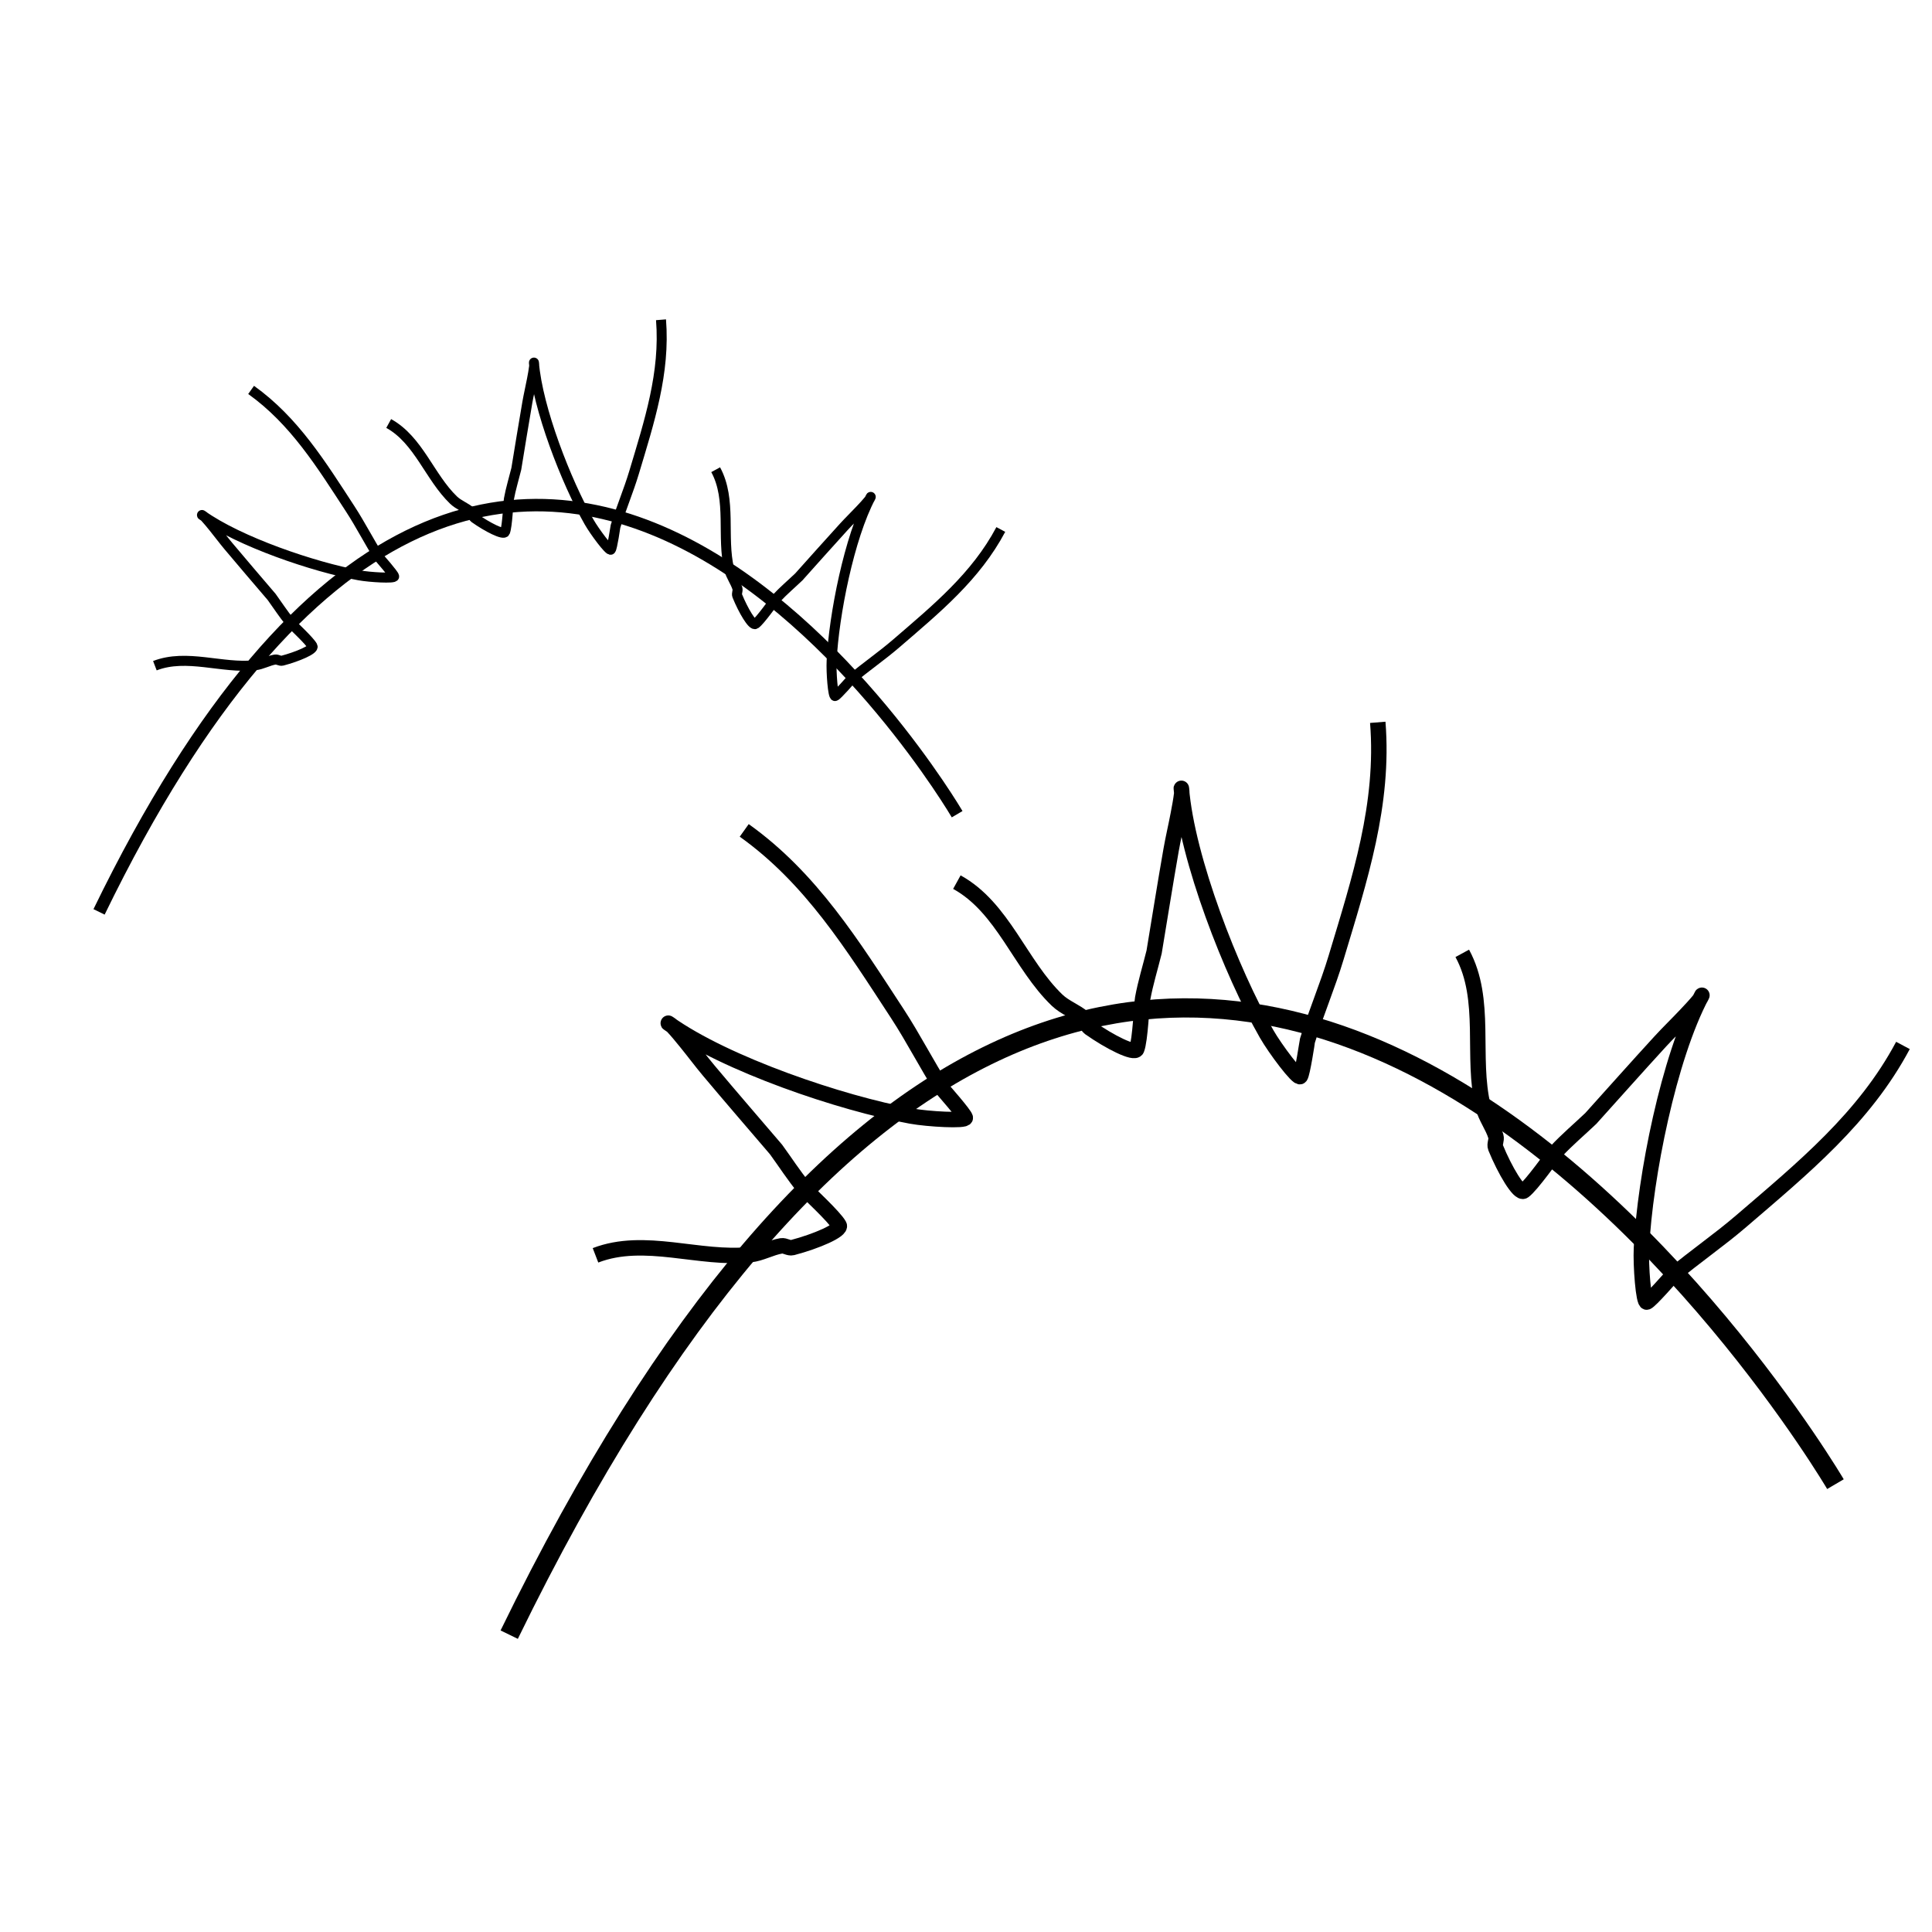 <?xml version="1.0" encoding="UTF-8" standalone="no"?>
<svg
   xmlns:dc="http://purl.org/dc/elements/1.1/"
   xmlns:cc="http://creativecommons.org/ns#"
   xmlns:rdf="http://www.w3.org/1999/02/22-rdf-syntax-ns#"
   xmlns:svg="http://www.w3.org/2000/svg"
   xmlns="http://www.w3.org/2000/svg"
   xmlns:sodipodi="http://sodipodi.sourceforge.net/DTD/sodipodi-0.dtd"
   xmlns:inkscape="http://www.inkscape.org/namespaces/inkscape"
   sodipodi:docname="camel-grass.svg"
   inkscape:version="1.0beta2 (2b71d25, 2019-12-03)"
   xml:space="preserve"
   style="enable-background:new 0 0 250 250;"
   viewBox="0 0 250 250"
   y="0px"
   x="0px"
   id="Layer_1"
   version="1.1"><defs
     id="defs4203" /><sodipodi:namedview
     inkscape:document-rotation="0"
     inkscape:window-maximized="0"
     inkscape:window-y="23"
     inkscape:window-x="116"
     inkscape:current-layer="Layer_1"
     inkscape:cy="96.332406"
     inkscape:cx="24.638551"
     inkscape:zoom="1.5373079"
     showgrid="false"
     id="namedview4201"
     inkscape:window-height="797"
     inkscape:window-width="1324"
     inkscape:pageshadow="2"
     inkscape:pageopacity="0"
     guidetolerance="10"
     gridtolerance="10"
     objecttolerance="10"
     borderopacity="1"
     bordercolor="#666666"
     pagecolor="#ffffff" /><style
     id="style4196"
     type="text/css">
	.st0{fill-rule:evenodd;clip-rule:evenodd;}
</style><g
     transform="translate(5.854,-6.505)"
     id="g2075"><path
       style="fill:none;fill-rule:evenodd;stroke:#000000;stroke-width:2.485;stroke-linecap:butt;stroke-linejoin:miter;stroke-miterlimit:4;stroke-dasharray:none;stroke-opacity:1"
       d="M 60.037,218.029 C 143.027,47.699 231.653,198.554 231.653,198.554"
       id="path4209"
       inkscape:connector-curvature="0"
       sodipodi:nodetypes="cc" /><path
       style="fill:none;stroke:#000000;stroke-width:2;stroke-linecap:butt;stroke-linejoin:miter;stroke-miterlimit:4;stroke-dasharray:none;stroke-opacity:1"
       d="m 117.965,120.652 c 5.987,3.3 8.175,10.68 12.97,15.275 1.002,0.961 2.393,1.434 3.45,2.334 0.369,0.314 0.356,0.965 0.752,1.245 2.601,1.837 5.822,3.451 6.095,2.775 0.466,-1.154 0.647,-5.875 0.777,-6.588 0.37,-2.024 0.985,-3.994 1.478,-5.992 0.734,-4.409 1.43,-8.825 2.203,-13.228 0.273,-1.555 0.641,-3.092 0.933,-4.643 0.166,-0.879 0.336,-1.758 0.441,-2.646 0.025,-0.215 -0.069,-0.865 -0.052,-0.648 0.728,9.093 6.464,23.772 11.026,31.745 1.133,1.98 4.065,5.868 4.358,5.524 0.289,-0.34 0.924,-4.614 0.933,-4.643 1.121,-3.617 2.617,-7.112 3.708,-10.738 3.055,-10.158 6.241,-19.849 5.392,-30.45"
       id="path1504"
       inkscape:connector-curvature="0" /><path
       inkscape:connector-curvature="0"
       id="path1506"
       d="m 71.203,168.944 c 6.38,-2.457 13.435,0.62 20.039,-0.089 1.38,-0.148 2.638,-0.908 4.007,-1.137 0.478,-0.08 0.968,0.349 1.437,0.226 3.08,-0.808 6.389,-2.233 6.047,-2.878 -0.583,-1.099 -4.079,-4.278 -4.54,-4.836 -1.31,-1.586 -2.422,-3.325 -3.633,-4.988 -2.901,-3.401 -5.832,-6.776 -8.703,-10.202 -1.014,-1.21 -1.953,-2.481 -2.952,-3.703 -0.566,-0.692 -1.129,-1.389 -1.741,-2.04 -0.148,-0.158 -0.706,-0.504 -0.53,-0.378 7.426,5.297 22.352,10.359 31.39,12.001 2.245,0.408 7.107,0.668 7.033,0.222 -0.074,-0.44 -2.935,-3.678 -2.952,-3.703 -2.046,-3.187 -3.757,-6.581 -5.829,-9.751 -5.806,-8.877 -11.17,-17.554 -19.828,-23.73"
       style="fill:none;stroke:#000000;stroke-width:2;stroke-linecap:butt;stroke-linejoin:miter;stroke-miterlimit:4;stroke-dasharray:none;stroke-opacity:1" /><path
       inkscape:connector-curvature="0"
       id="path1508"
       d="m 183.362,129.867 c 3.267,6.005 1.136,13.402 2.7,19.856 0.327,1.349 1.244,2.497 1.649,3.825 0.142,0.464 -0.22,1.005 -0.037,1.454 1.202,2.948 3.047,6.044 3.641,5.621 1.014,-0.721 3.71,-4.601 4.204,-5.132 1.401,-1.506 2.982,-2.835 4.472,-4.252 2.994,-3.319 5.959,-6.665 8.981,-9.958 1.067,-1.163 2.205,-2.26 3.287,-3.409 0.613,-0.651 1.23,-1.3 1.796,-1.992 0.137,-0.168 0.407,-0.766 0.306,-0.574 -4.284,8.053 -7.359,23.511 -7.809,32.686 -0.112,2.279 0.264,7.134 0.696,7.002 0.427,-0.13 3.264,-3.389 3.287,-3.409 2.893,-2.444 6.036,-4.582 8.908,-7.05 8.046,-6.913 15.949,-13.362 20.944,-22.751"
       style="fill:none;stroke:#000000;stroke-width:2;stroke-linecap:butt;stroke-linejoin:miter;stroke-miterlimit:4;stroke-dasharray:none;stroke-opacity:1" /></g><g
     transform="matrix(0.647,0,0,0.649,-26.026,-23.504)"
     id="g2085"><path
       sodipodi:nodetypes="cc"
       inkscape:connector-curvature="0"
       id="path2077"
       d="M 60.037,218.029 C 143.027,47.699 231.653,198.554 231.653,198.554"
       style="fill:none;fill-rule:evenodd;stroke:#000000;stroke-width:2.485;stroke-linecap:butt;stroke-linejoin:miter;stroke-miterlimit:4;stroke-dasharray:none;stroke-opacity:1" /><path
       inkscape:connector-curvature="0"
       id="path2079"
       d="m 117.965,120.652 c 5.987,3.3 8.175,10.68 12.97,15.275 1.002,0.961 2.393,1.434 3.45,2.334 0.369,0.314 0.356,0.965 0.752,1.245 2.601,1.837 5.822,3.451 6.095,2.775 0.466,-1.154 0.647,-5.875 0.777,-6.588 0.37,-2.024 0.985,-3.994 1.478,-5.992 0.734,-4.409 1.43,-8.825 2.203,-13.228 0.273,-1.555 0.641,-3.092 0.933,-4.643 0.166,-0.879 0.336,-1.758 0.441,-2.646 0.025,-0.215 -0.069,-0.865 -0.052,-0.648 0.728,9.093 6.464,23.772 11.026,31.745 1.133,1.98 4.065,5.868 4.358,5.524 0.289,-0.34 0.924,-4.614 0.933,-4.643 1.121,-3.617 2.617,-7.112 3.708,-10.738 3.055,-10.158 6.241,-19.849 5.392,-30.45"
       style="fill:none;stroke:#000000;stroke-width:2;stroke-linecap:butt;stroke-linejoin:miter;stroke-miterlimit:4;stroke-dasharray:none;stroke-opacity:1" /><path
       style="fill:none;stroke:#000000;stroke-width:2;stroke-linecap:butt;stroke-linejoin:miter;stroke-miterlimit:4;stroke-dasharray:none;stroke-opacity:1"
       d="m 71.203,168.944 c 6.38,-2.457 13.435,0.62 20.039,-0.089 1.38,-0.148 2.638,-0.908 4.007,-1.137 0.478,-0.08 0.968,0.349 1.437,0.226 3.08,-0.808 6.389,-2.233 6.047,-2.878 -0.583,-1.099 -4.079,-4.278 -4.54,-4.836 -1.31,-1.586 -2.422,-3.325 -3.633,-4.988 -2.901,-3.401 -5.832,-6.776 -8.703,-10.202 -1.014,-1.21 -1.953,-2.481 -2.952,-3.703 -0.566,-0.692 -1.129,-1.389 -1.741,-2.04 -0.148,-0.158 -0.706,-0.504 -0.53,-0.378 7.426,5.297 22.352,10.359 31.39,12.001 2.245,0.408 7.107,0.668 7.033,0.222 -0.074,-0.44 -2.935,-3.678 -2.952,-3.703 -2.046,-3.187 -3.757,-6.581 -5.829,-9.751 -5.806,-8.877 -11.17,-17.554 -19.828,-23.73"
       id="path2081"
       inkscape:connector-curvature="0" /><path
       style="fill:none;stroke:#000000;stroke-width:2;stroke-linecap:butt;stroke-linejoin:miter;stroke-miterlimit:4;stroke-dasharray:none;stroke-opacity:1"
       d="m 183.362,129.867 c 3.267,6.005 1.136,13.402 2.7,19.856 0.327,1.349 1.244,2.497 1.649,3.825 0.142,0.464 -0.22,1.005 -0.037,1.454 1.202,2.948 3.047,6.044 3.641,5.621 1.014,-0.721 3.71,-4.601 4.204,-5.132 1.401,-1.506 2.982,-2.835 4.472,-4.252 2.994,-3.319 5.959,-6.665 8.981,-9.958 1.067,-1.163 2.205,-2.26 3.287,-3.409 0.613,-0.651 1.23,-1.3 1.796,-1.992 0.137,-0.168 0.407,-0.766 0.306,-0.574 -4.284,8.053 -7.359,23.511 -7.809,32.686 -0.112,2.279 0.264,7.134 0.696,7.002 0.427,-0.13 3.264,-3.389 3.287,-3.409 2.893,-2.444 6.036,-4.582 8.908,-7.05 8.046,-6.913 15.949,-13.362 20.944,-22.751"
       id="path2083"
       inkscape:connector-curvature="0" /></g></svg>
